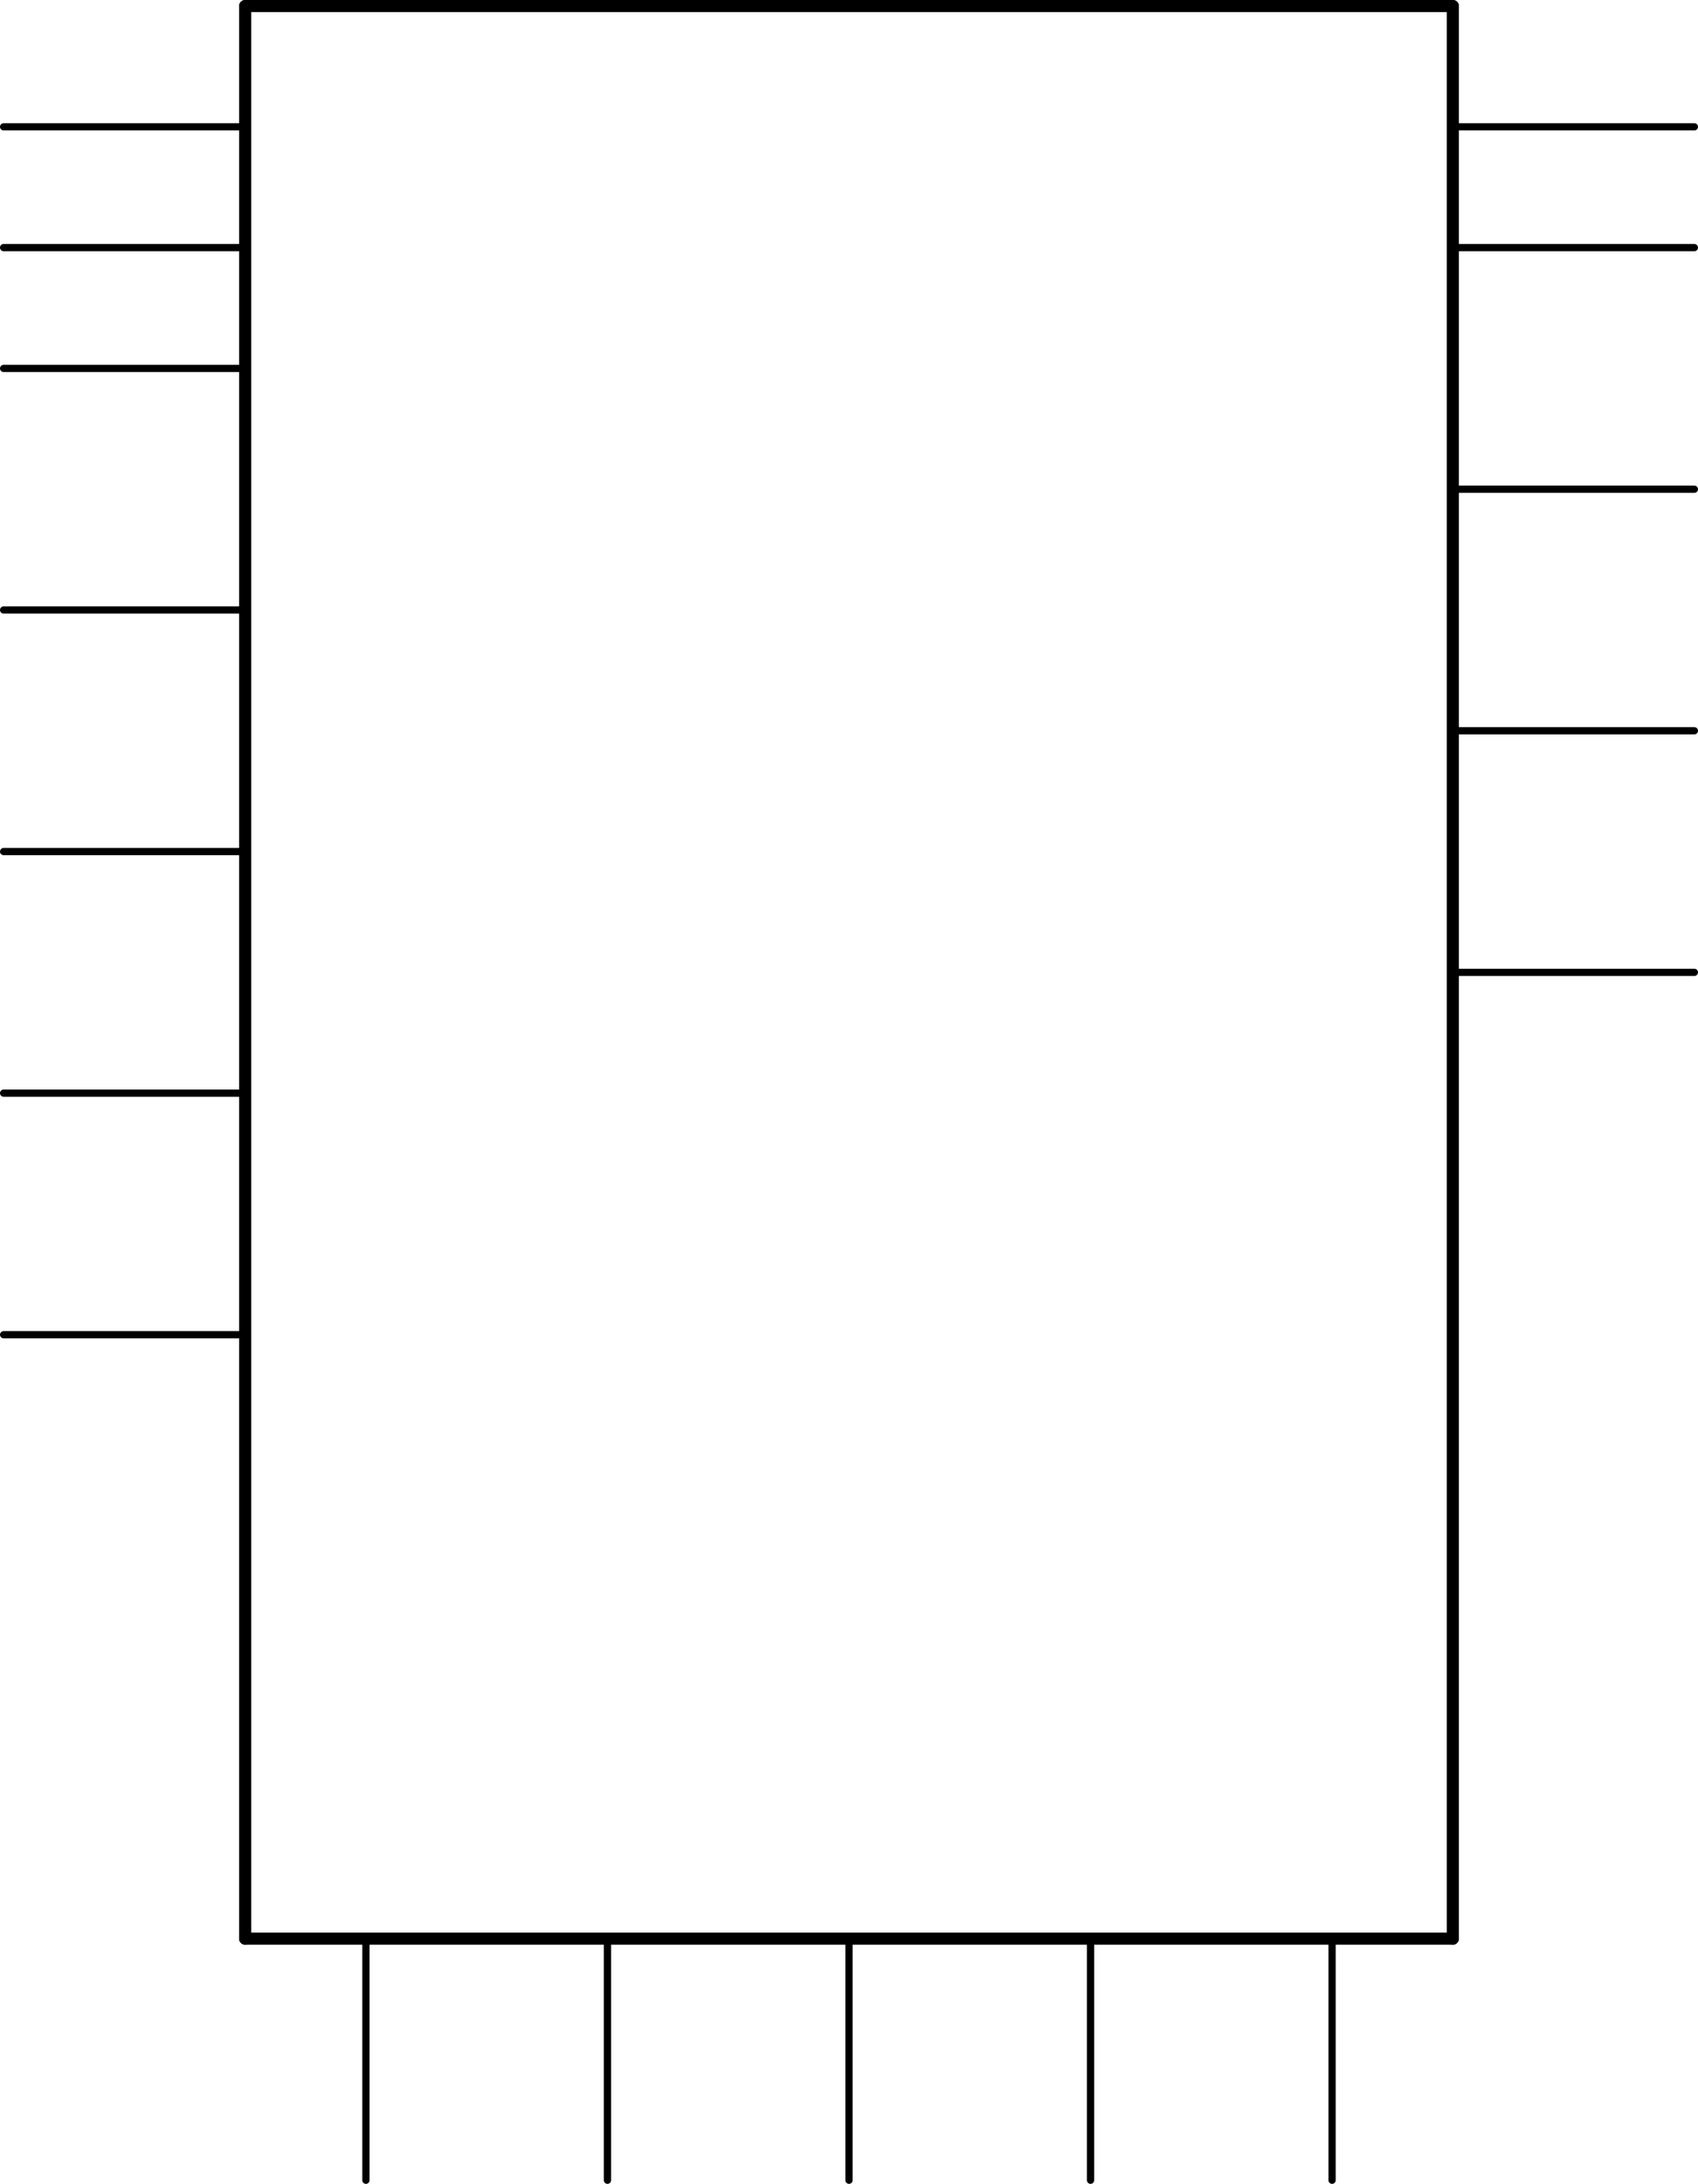 <?xml version='1.0' encoding='UTF-8' standalone='no'?>
<!-- Created with Fritzing (http://www.fritzing.org/) -->
<svg xmlns:svg='http://www.w3.org/2000/svg' xmlns='http://www.w3.org/2000/svg' version='1.2' baseProfile='tiny' x='0in' y='0in' width='1.406in' height='1.808in' viewBox='0 0 35.712 45.923' >
<g id='schematic'>
<line class='other' x1='5.156' y1='0.127' x2='30.556' y2='0.127' stroke='#000000' stroke-width='0.254' stroke-linecap='round'/>
<line class='other' x1='30.556' y1='0.127' x2='30.556' y2='40.767' stroke='#000000' stroke-width='0.254' stroke-linecap='round'/>
<line class='other' x1='30.556' y1='40.767' x2='5.156' y2='40.767' stroke='#000000' stroke-width='0.254' stroke-linecap='round'/>
<line class='other' x1='5.156' y1='40.767' x2='5.156' y2='0.127' stroke='#000000' stroke-width='0.254' stroke-linecap='round'/>
<line class='pin' id='connector0pin' connectorname='AGND' x1='0.076' y1='17.907' x2='5.156' y2='17.907' stroke='#000000' stroke-width='0.152' stroke-linecap='round'/>
<rect class='terminal' id='connector0terminal' x='0.076' y='17.907' width='0' height='0' stroke='none' stroke-width='0' fill='none'/>
<line class='pin' id='connector1pin' connectorname='EN' x1='0.076' y1='7.747' x2='5.156' y2='7.747' stroke='#000000' stroke-width='0.152' stroke-linecap='round'/>
<rect class='terminal' id='connector1terminal' x='0.076' y='7.747' width='0' height='0' stroke='none' stroke-width='0' fill='none'/>
<line class='pin' id='connector2pin' connectorname='FB' x1='35.636' y1='20.447' x2='30.556' y2='20.447' stroke='#000000' stroke-width='0.152' stroke-linecap='round'/>
<rect class='terminal' id='connector2terminal' x='35.636' y='20.447' width='0' height='0' stroke='none' stroke-width='0' fill='none'/>
<line class='pin' id='connector3pin' connectorname='GND@1' x1='7.696' y1='45.847' x2='7.696' y2='40.767' stroke='#000000' stroke-width='0.152' stroke-linecap='round'/>
<rect class='terminal' id='connector3terminal' x='7.696' y='45.847' width='0' height='0' stroke='none' stroke-width='0' fill='none'/>
<line class='pin' id='connector4pin' connectorname='GND@2' x1='12.776' y1='45.847' x2='12.776' y2='40.767' stroke='#000000' stroke-width='0.152' stroke-linecap='round'/>
<rect class='terminal' id='connector4terminal' x='12.776' y='45.847' width='0' height='0' stroke='none' stroke-width='0' fill='none'/>
<line class='pin' id='connector5pin' connectorname='LBI' x1='0.076' y1='22.987' x2='5.156' y2='22.987' stroke='#000000' stroke-width='0.152' stroke-linecap='round'/>
<rect class='terminal' id='connector5terminal' x='0.076' y='22.987' width='0' height='0' stroke='none' stroke-width='0' fill='none'/>
<line class='pin' id='connector6pin' connectorname='LBO' x1='35.636' y1='15.367' x2='30.556' y2='15.367' stroke='#000000' stroke-width='0.152' stroke-linecap='round'/>
<rect class='terminal' id='connector6terminal' x='35.636' y='15.367' width='0' height='0' stroke='none' stroke-width='0' fill='none'/>
<line class='pin' id='connector7pin' connectorname='PG' x1='35.636' y1='10.287' x2='30.556' y2='10.287' stroke='#000000' stroke-width='0.152' stroke-linecap='round'/>
<rect class='terminal' id='connector7terminal' x='35.636' y='10.287' width='0' height='0' stroke='none' stroke-width='0' fill='none'/>
<line class='pin' id='connector8pin' connectorname='PGND@1' x1='22.936' y1='45.847' x2='22.936' y2='40.767' stroke='#000000' stroke-width='0.152' stroke-linecap='round'/>
<rect class='terminal' id='connector8terminal' x='22.936' y='45.847' width='0' height='0' stroke='none' stroke-width='0' fill='none'/>
<line class='pin' id='connector9pin' connectorname='PGND@2' x1='28.016' y1='45.847' x2='28.016' y2='40.767' stroke='#000000' stroke-width='0.152' stroke-linecap='round'/>
<rect class='terminal' id='connector9terminal' x='28.016' y='45.847' width='0' height='0' stroke='none' stroke-width='0' fill='none'/>
<line class='pin' id='connector10pin' connectorname='PWPD' x1='17.856' y1='45.847' x2='17.856' y2='40.767' stroke='#000000' stroke-width='0.152' stroke-linecap='round'/>
<rect class='terminal' id='connector10terminal' x='17.856' y='45.847' width='0' height='0' stroke='none' stroke-width='0' fill='none'/>
<line class='pin' id='connector11pin' connectorname='SW@1' x1='35.636' y1='5.207' x2='30.556' y2='5.207' stroke='#000000' stroke-width='0.152' stroke-linecap='round'/>
<rect class='terminal' id='connector11terminal' x='35.636' y='5.207' width='0' height='0' stroke='none' stroke-width='0' fill='none'/>
<line class='pin' id='connector12pin' connectorname='SW@2' x1='35.636' y1='2.667' x2='30.556' y2='2.667' stroke='#000000' stroke-width='0.152' stroke-linecap='round'/>
<rect class='terminal' id='connector12terminal' x='35.636' y='2.667' width='0' height='0' stroke='none' stroke-width='0' fill='none'/>
<line class='pin' id='connector13pin' connectorname='SYNC' x1='0.076' y1='28.067' x2='5.156' y2='28.067' stroke='#000000' stroke-width='0.152' stroke-linecap='round'/>
<rect class='terminal' id='connector13terminal' x='0.076' y='28.067' width='0' height='0' stroke='none' stroke-width='0' fill='none'/>
<line class='pin' id='connector14pin' connectorname='VIN@1' x1='0.076' y1='2.667' x2='5.156' y2='2.667' stroke='#000000' stroke-width='0.152' stroke-linecap='round'/>
<rect class='terminal' id='connector14terminal' x='0.076' y='2.667' width='0' height='0' stroke='none' stroke-width='0' fill='none'/>
<line class='pin' id='connector15pin' connectorname='VIN@2' x1='0.076' y1='5.207' x2='5.156' y2='5.207' stroke='#000000' stroke-width='0.152' stroke-linecap='round'/>
<rect class='terminal' id='connector15terminal' x='0.076' y='5.207' width='0' height='0' stroke='none' stroke-width='0' fill='none'/>
<line class='pin' id='connector16pin' connectorname='VINA' x1='0.076' y1='12.827' x2='5.156' y2='12.827' stroke='#000000' stroke-width='0.152' stroke-linecap='round'/>
<rect class='terminal' id='connector16terminal' x='0.076' y='12.827' width='0' height='0' stroke='none' stroke-width='0' fill='none'/>
</g>
</svg>